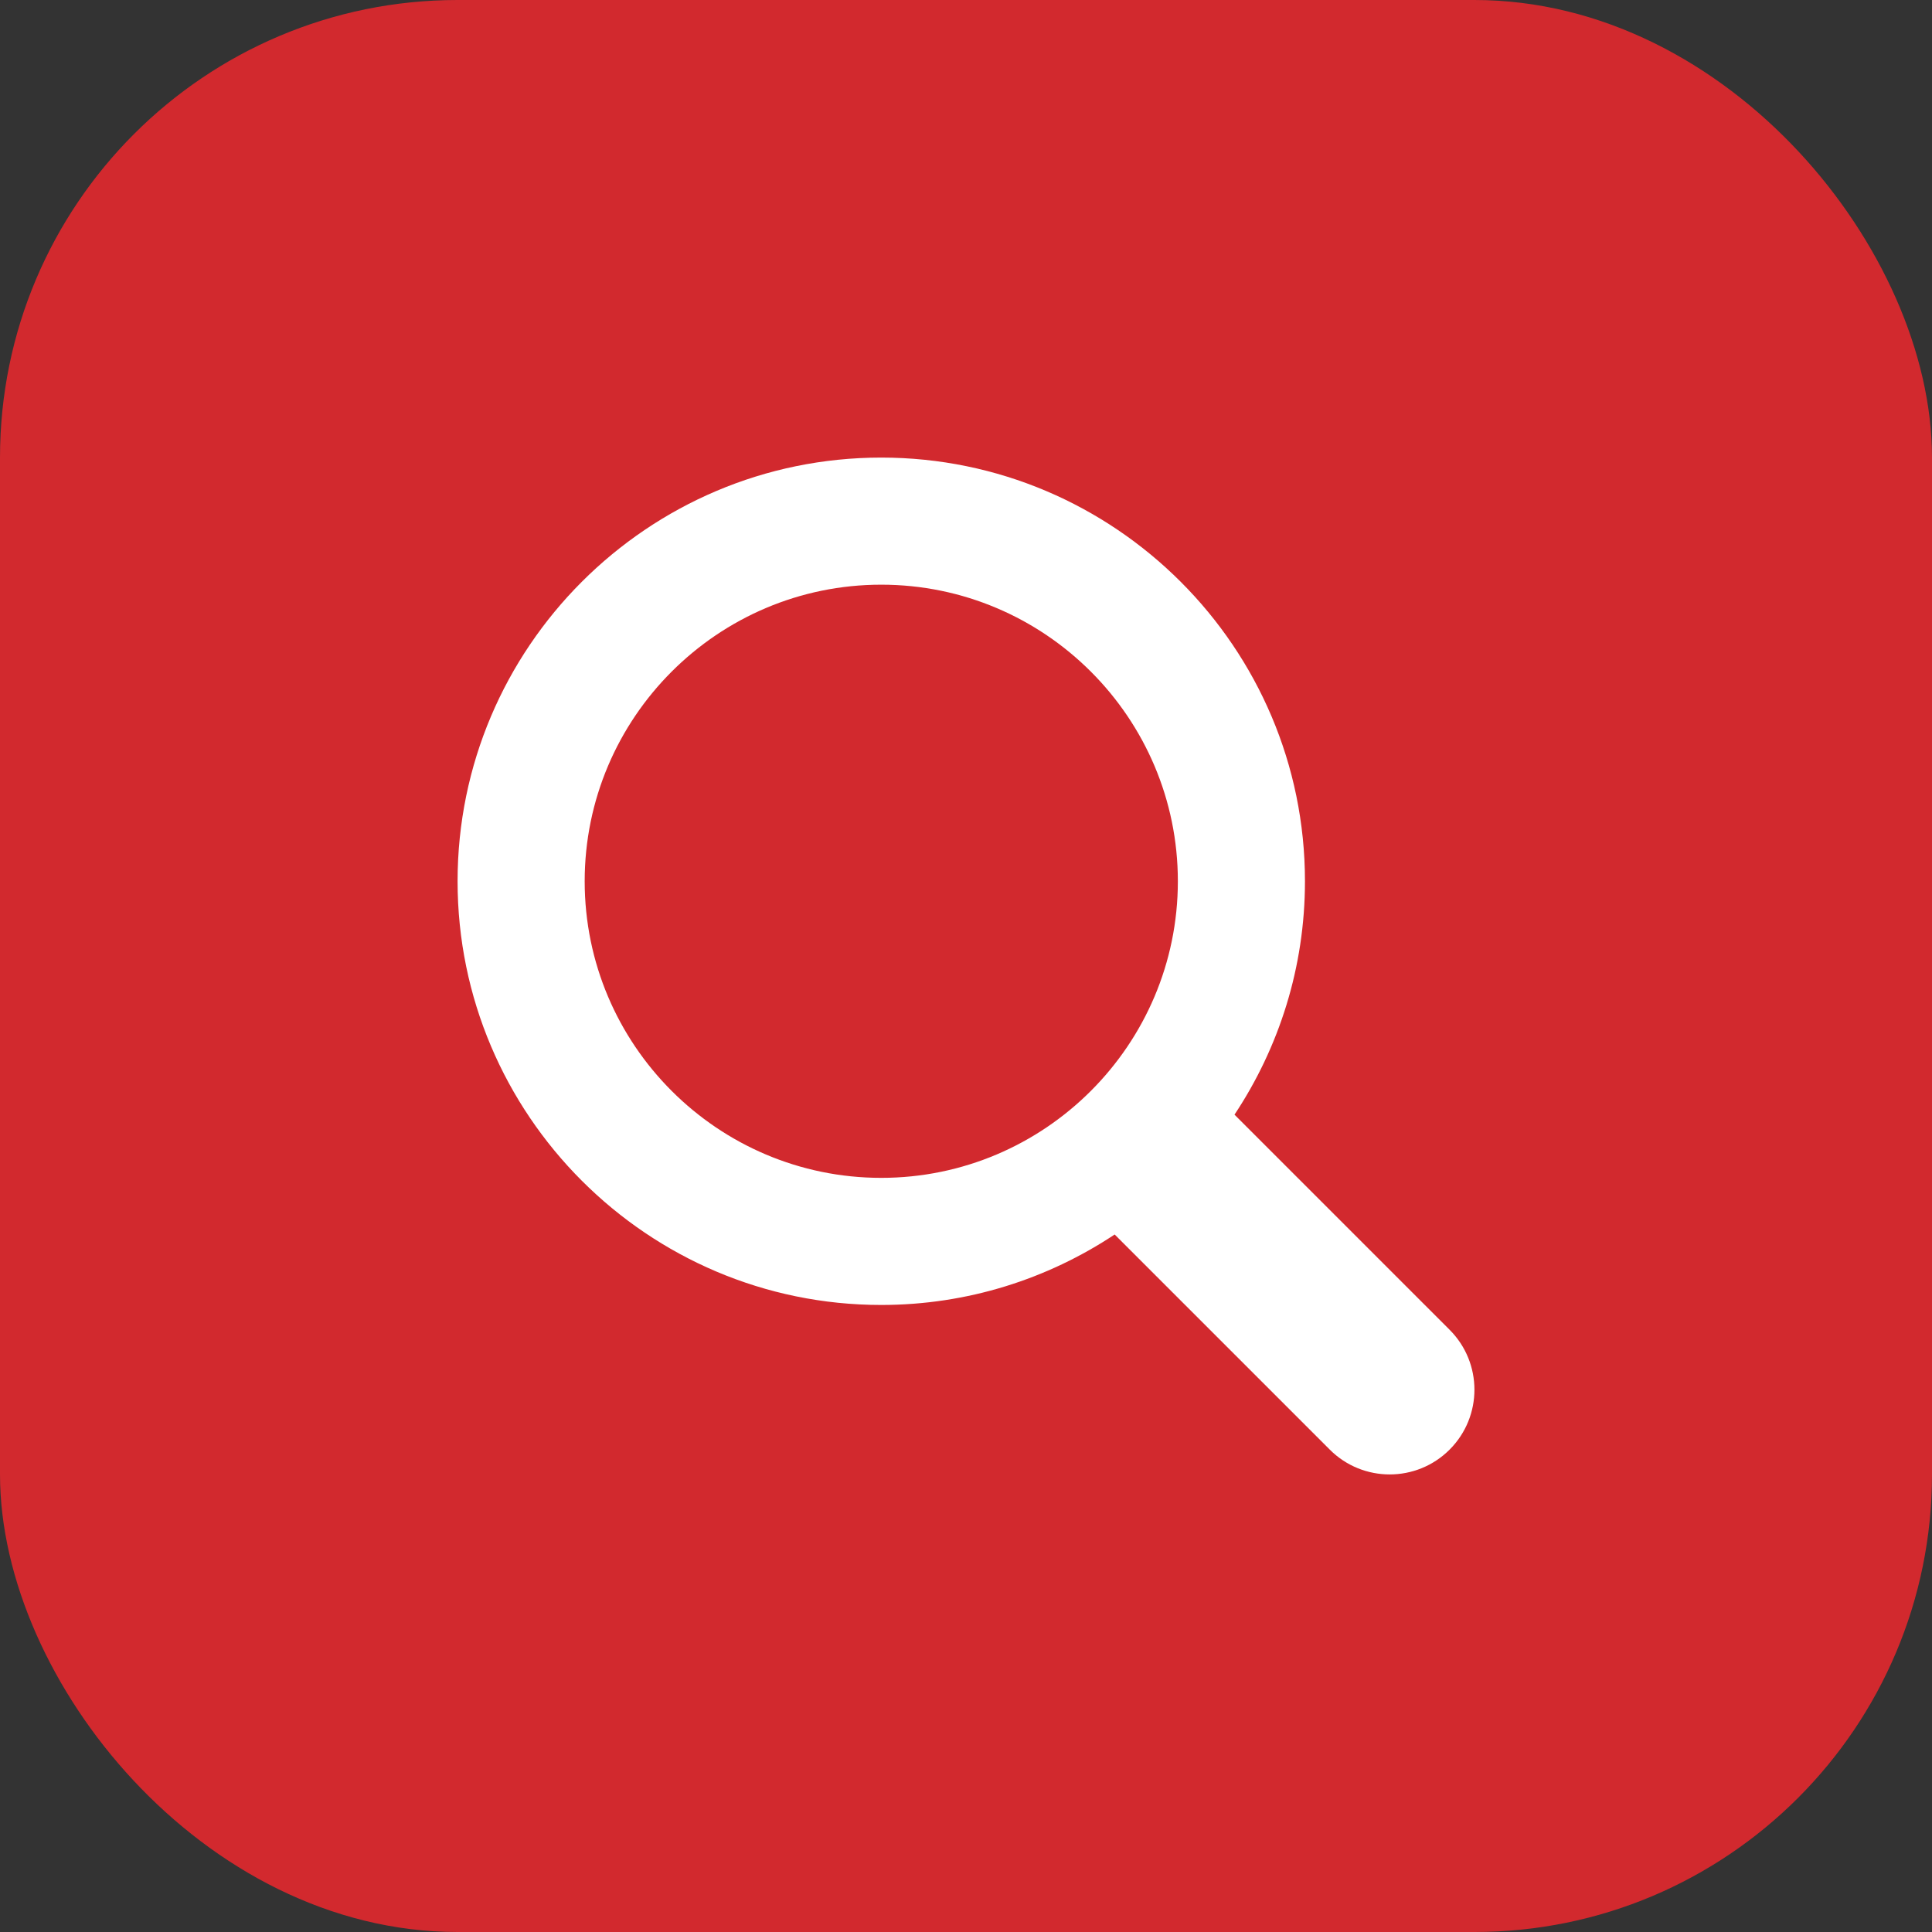 <svg width="38" height="38" viewBox="0 0 38 38" fill="none" xmlns="http://www.w3.org/2000/svg">
<rect x="0" y="0" width="38" height="38" fill="#333333" stroke="none"/>
<rect x="0.5" y="0.5" width="37" height="37" rx="8.5" fill="#D2292E" stroke="#D2292E"/>
<path d="M28.512 26.155L24.281 21.924C25.155 20.607 25.667 19.029 25.667 17.333C25.667 12.738 21.928 9 17.333 9C12.738 9 9 12.738 9 17.333C9 21.928 12.738 25.667 17.333 25.667C19.029 25.667 20.607 25.155 21.924 24.281L26.155 28.512C26.805 29.163 27.862 29.163 28.512 28.512C29.163 27.861 29.163 26.806 28.512 26.155V26.155ZM11.5 17.333C11.5 14.117 14.117 11.5 17.333 11.5C20.55 11.5 23.167 14.117 23.167 17.333C23.167 20.55 20.55 23.167 17.333 23.167C14.117 23.167 11.5 20.55 11.5 17.333V17.333Z" fill="white"/>
</svg>
